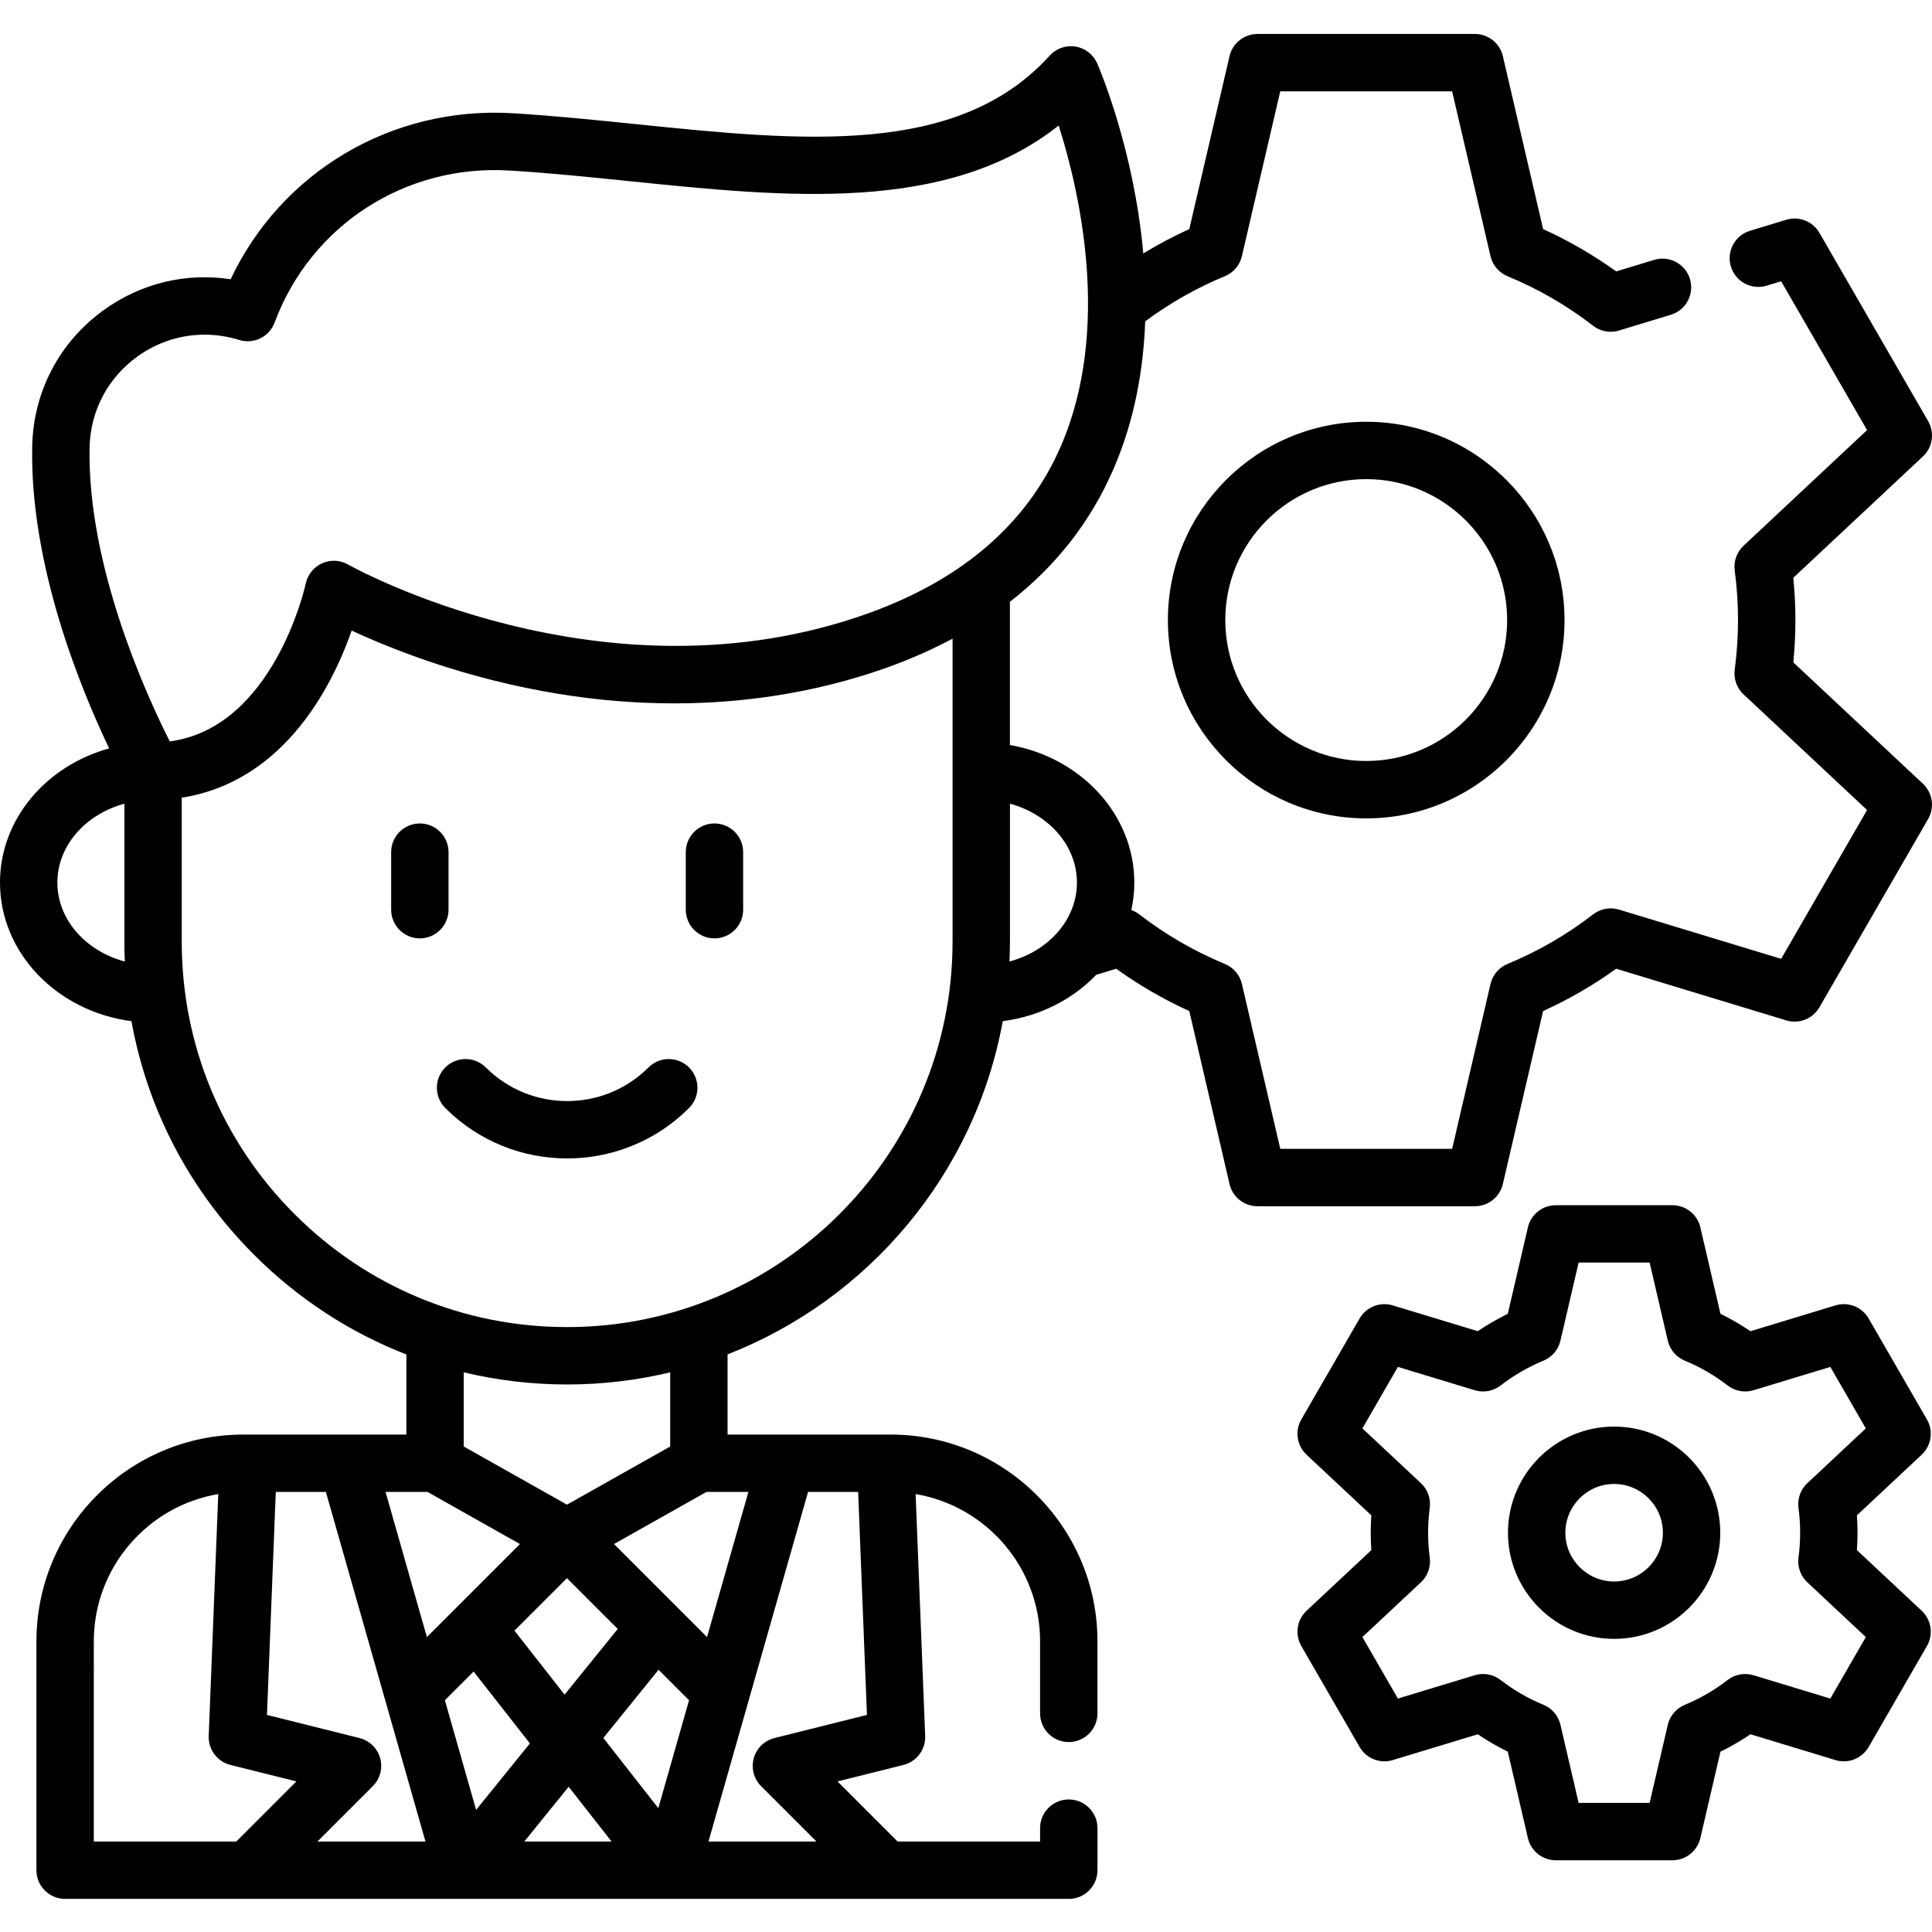 <svg height="511pt" viewBox="0 -8 512 511" width="511pt" xmlns="http://www.w3.org/2000/svg"><path d="m510.652 367.664-15.441-26.75c-1.766-3.059-5.418-4.5-8.793-3.473l-22.527 6.84c-2.539-1.723-5.195-3.262-7.949-4.602l-5.332-22.91c-.805-3.445-3.871-5.879-7.406-5.879h-30.891c-3.535 0-6.602 2.434-7.402 5.879l-5.336 22.91c-2.754 1.34-5.41 2.879-7.949 4.602l-22.527-6.84c-3.383-1.027-7.027.414-8.793 3.473l-15.441 26.75c-1.77 3.062-1.191 6.938 1.387 9.355l17.168 16.066c-.109 1.539-.168 3.078-.168 4.605 0 1.531.059 3.07.168 4.605l-17.168 16.07c-2.578 2.414-3.156 6.289-1.387 9.352l15.441 26.75c1.766 3.062 5.414 4.5 8.793 3.473l22.527-6.84c2.539 1.723 5.195 3.262 7.949 4.605l5.336 22.91c.801 3.441 3.867 5.879 7.402 5.879h30.891c3.535 0 6.602-2.438 7.406-5.879l5.332-22.91c2.754-1.344 5.41-2.883 7.949-4.605l22.527 6.84c3.375 1.027 7.027-.414 8.793-3.473l15.441-26.75c1.77-3.062 1.195-6.938-1.387-9.352l-17.168-16.07c.109-1.539.168-3.078.168-4.605s-.059-3.066-.168-4.605l17.168-16.07c2.582-2.414 3.156-6.289 1.387-9.352zm-31.691 16.895c-1.797 1.68-2.668 4.121-2.344 6.555.293 2.188.441 4.398.441 6.578 0 2.18-.148 4.395-.441 6.578-.324 2.434.547 4.879 2.344 6.559l15.504 14.516-9.406 16.293-20.355-6.18c-2.355-.715-4.914-.246-6.863 1.258-3.48 2.691-7.297 4.906-11.348 6.578-2.27.934-3.949 2.91-4.508 5.301l-4.816 20.695h-18.816l-4.82-20.695c-.555-2.391-2.234-4.367-4.504-5.305-4.051-1.668-7.871-3.883-11.352-6.574-1.949-1.504-4.504-1.973-6.859-1.258l-20.359 6.18-9.406-16.293 15.508-14.52c1.797-1.68 2.668-4.121 2.34-6.559-.293-2.176-.438-4.387-.438-6.574 0-2.18.145-4.391.438-6.578.324-2.434-.543-4.875-2.34-6.555l-15.508-14.516 9.406-16.297 20.359 6.18c2.355.719 4.91.246 6.859-1.258 3.48-2.691 7.301-4.902 11.352-6.574 2.27-.938 3.949-2.914 4.504-5.305l4.82-20.695h18.816l4.816 20.695c.559 2.391 2.238 4.367 4.508 5.305 4.051 1.668 7.867 3.883 11.348 6.574 1.949 1.504 4.504 1.973 6.863 1.258l20.355-6.18 9.406 16.293zm0 0"/><path d="m189.34 209.723c-4.199 0-7.602 3.406-7.602 7.605v15.25c0 4.195 3.402 7.602 7.602 7.602 4.199 0 7.602-3.406 7.602-7.602v-15.25c0-4.199-3.402-7.605-7.602-7.605zm0 0"/><path d="m118.867 232.578v-15.25c0-4.199-3.406-7.605-7.605-7.605s-7.602 3.406-7.602 7.605v15.25c0 4.195 3.402 7.602 7.602 7.602s7.605-3.406 7.605-7.602zm0 0"/><path d="m171.848 274.387c-11.879 11.879-31.211 11.879-43.094 0-2.969-2.969-7.781-2.969-10.75 0s-2.969 7.781 0 10.75c8.902 8.906 20.602 13.359 32.297 13.359 11.699 0 23.395-4.453 32.301-13.359 2.969-2.969 2.969-7.781 0-10.75s-7.785-2.969-10.754 0zm0 0"/><path d="m475.246 167.035c.367-3.73.555-7.484.555-11.211 0-3.723-.188-7.48-.555-11.211l34.348-32.152c2.578-2.414 3.156-6.289 1.387-9.352l-28.809-49.895c-1.77-3.062-5.414-4.5-8.797-3.473l-9.605 2.918c-4.02 1.219-6.285 5.465-5.066 9.48 1.219 4.02 5.465 6.289 9.484 5.066l3.832-1.164 22.773 39.441-32.738 30.648c-1.793 1.68-2.664 4.121-2.336 6.559.578 4.344.871 8.766.871 13.133 0 4.371-.293 8.789-.871 13.137-.328 2.434.543 4.879 2.336 6.559l32.738 30.645-22.773 39.441-42.965-13.047c-2.355-.715-4.914-.246-6.863 1.262-6.945 5.371-14.578 9.793-22.688 13.137-2.27.938-3.949 2.914-4.504 5.305l-10.168 43.691h-45.547l-10.168-43.691c-.559-2.391-2.238-4.367-4.508-5.305-8.109-3.348-15.742-7.766-22.688-13.137-.645-.5-1.359-.875-2.109-1.141.516-2.359.789-4.797.789-7.293 0-18.086-14.215-33.18-32.961-36.449v-37.961c12.23-9.488 21.438-21.273 27.488-35.281 5.531-12.805 7.891-26.207 8.359-39.035 6.52-4.84 13.613-8.871 21.121-11.965 2.27-.938 3.949-2.914 4.504-5.309l10.168-43.68h45.547l10.172 43.68c.555 2.395 2.234 4.371 4.504 5.309 8.109 3.344 15.742 7.762 22.688 13.137 1.348 1.043 2.988 1.586 4.652 1.586.738 0 1.484-.105 2.207-.328l13.734-4.168c4.02-1.219 6.285-5.469 5.066-9.484-1.219-4.02-5.469-6.289-9.484-5.066l-10.059 3.055c-6.07-4.367-12.562-8.125-19.367-11.215l-10.668-45.832c-.801-3.441-3.871-5.879-7.406-5.879h-57.621c-3.535 0-6.605 2.438-7.406 5.879l-10.664 45.832c-4.195 1.902-8.266 4.066-12.195 6.461-2.434-27.434-11.574-48.902-12.203-50.352-1.031-2.371-3.191-4.055-5.742-4.477-2.551-.418-5.137.488-6.871 2.406-24.316 26.891-65.695 22.648-109.508 18.16-10.73-1.098-21.828-2.234-32.707-2.898-32.102-1.945-61.375 15.516-74.828 43.992-11.789-1.812-23.742 1.031-33.633 8.172-11.77 8.492-18.68 21.68-18.957 36.176-.602 31.48 12.812 64.121 20.402 79.988-16.715 4.586-28.934 18.781-28.934 35.547 0 18.684 15.176 34.18 34.84 36.73 4.207 23.328 15.375 44.797 32.488 61.91 11.688 11.688 25.406 20.605 40.363 26.422v21.227h-43.242c-30.215 0-54.797 24.578-54.797 54.793v60.656c0 4.195 3.406 7.602 7.605 7.602h265.98c4.199 0 7.605-3.406 7.605-7.602v-11.152c0-4.199-3.406-7.602-7.605-7.602s-7.602 3.402-7.602 7.602v3.547h-37.762l-15.926-15.926 17.48-4.367c3.492-.875 5.895-4.078 5.754-7.676l-2.531-64.109c18.695 3.152 32.984 19.449 32.984 39.027v19.09c0 4.199 3.402 7.605 7.605 7.605 4.199 0 7.602-3.406 7.602-7.605v-19.09c0-30.215-24.582-54.793-54.793-54.793h-43.234v-21.254c37.418-14.594 65.57-47.867 72.93-88.305 9.824-1.27 18.52-5.77 24.773-12.285l5.289-1.605c6.07 4.363 12.559 8.121 19.367 11.211l10.668 45.844c.801 3.441 3.871 5.879 7.406 5.879h57.621c3.531 0 6.602-2.434 7.402-5.879l10.668-45.844c6.809-3.09 13.297-6.844 19.371-11.215l45.062 13.688c3.383 1.027 7.027-.414 8.797-3.473l28.809-49.898c1.77-3.059 1.191-6.934-1.387-9.352zm-451.508-56.895c.184-9.672 4.793-18.469 12.648-24.137 5.312-3.832 11.516-5.812 17.836-5.812 3.059 0 6.145.461 9.168 1.402 3.855 1.199 7.973-.824 9.383-4.609 9.598-25.785 34.621-41.98 62.254-40.293 10.566.641 21.504 1.766 32.082 2.848 41.309 4.23 83.887 8.598 113.457-14.77 5.555 17.492 13.977 53.941.605 84.895-8.812 20.41-25.941 35.316-50.906 44.312-70.066 25.242-137.34-12.48-138.004-12.859-2.109-1.211-4.672-1.332-6.891-.34-2.223.992-3.836 2.992-4.34 5.371-.082.402-8.402 38.137-36.031 41.836-5.941-11.719-21.867-46.211-21.262-77.844zm-8.531 115.246c0-9.793 7.473-18.102 17.754-20.898v36.559c0 1.762.043 3.516.117 5.266-10.34-2.762-17.871-11.098-17.871-20.926zm172.004 161.492h11.125l-10.961 38.469-24.66-24.664zm-86.465 70.566c-.73-2.641-2.828-4.68-5.484-5.344l-24.512-6.129 2.332-59.094h13.277l26.395 92.641h-28.629l14.668-14.668c1.938-1.938 2.684-4.766 1.953-7.406zm49.508-47.715 13.457 13.457-14.09 17.41-13.285-16.957zm32.352 32.352-8.145 28.598-14.57-18.598 14.633-18.082zm-57.098-7.609 14.922 19.051-14.254 17.609-8.277-29.051zm25.191 30.535 11.367 14.512h-23.117zm-37.57-39.66-10.957-38.469h11.121l24.5 13.805zm-88.27 1.121c0-19.578 14.289-35.871 32.984-39.027l-2.531 64.109c-.141 3.598 2.262 6.801 5.754 7.676l17.48 4.367-15.926 15.926h-37.762zm180.375 25.633c-2.656.664-4.75 2.703-5.48 5.344-.73 2.641.012 5.469 1.949 7.406l14.668 14.668h-28.617l26.391-92.641h13.27l2.332 59.094zm-27.625-77.266-27.355 15.414-27.359-15.414v-19.648c8.875 2.113 18.055 3.211 27.406 3.211 9.398 0 18.543-1.117 27.309-3.215zm-27.309-31.645c-27.281 0-52.93-10.625-72.219-29.914-19.293-19.293-29.918-44.945-29.918-72.23v-38.16c14.992-2.32 27.707-11.582 37.082-27.172 3.699-6.156 6.266-12.297 7.949-17.109 7.961 3.703 21.102 9.082 37.715 13.242 46.145 11.547 82.305 4.434 104.508-3.566 6.074-2.188 11.734-4.711 17.02-7.523v80.289c0 56.324-45.816 102.145-102.137 102.145zm117.344-102.145v-36.559c10.277 2.797 17.754 11.105 17.754 20.898 0 9.828-7.535 18.164-17.879 20.926.078-1.746.125-3.5.125-5.266zm0 0"/><path d="m362.059 103.273c-28.977 0-52.555 23.574-52.555 52.551 0 28.98 23.578 52.555 52.555 52.555 28.98 0 52.555-23.574 52.555-52.555 0-28.977-23.574-52.551-52.555-52.551zm0 89.898c-20.594 0-37.348-16.754-37.348-37.348s16.754-37.348 37.348-37.348 37.348 16.754 37.348 37.348-16.754 37.348-37.348 37.348zm0 0"/><path d="m427.758 369.562c-15.512 0-28.129 12.617-28.129 28.129 0 15.512 12.617 28.129 28.129 28.129 15.512 0 28.129-12.617 28.129-28.129 0-15.512-12.617-28.129-28.129-28.129zm0 41.051c-7.125 0-12.922-5.797-12.922-12.922 0-7.129 5.797-12.926 12.922-12.926s12.926 5.797 12.926 12.926c0 7.125-5.797 12.922-12.926 12.922zm0 0"/></svg>